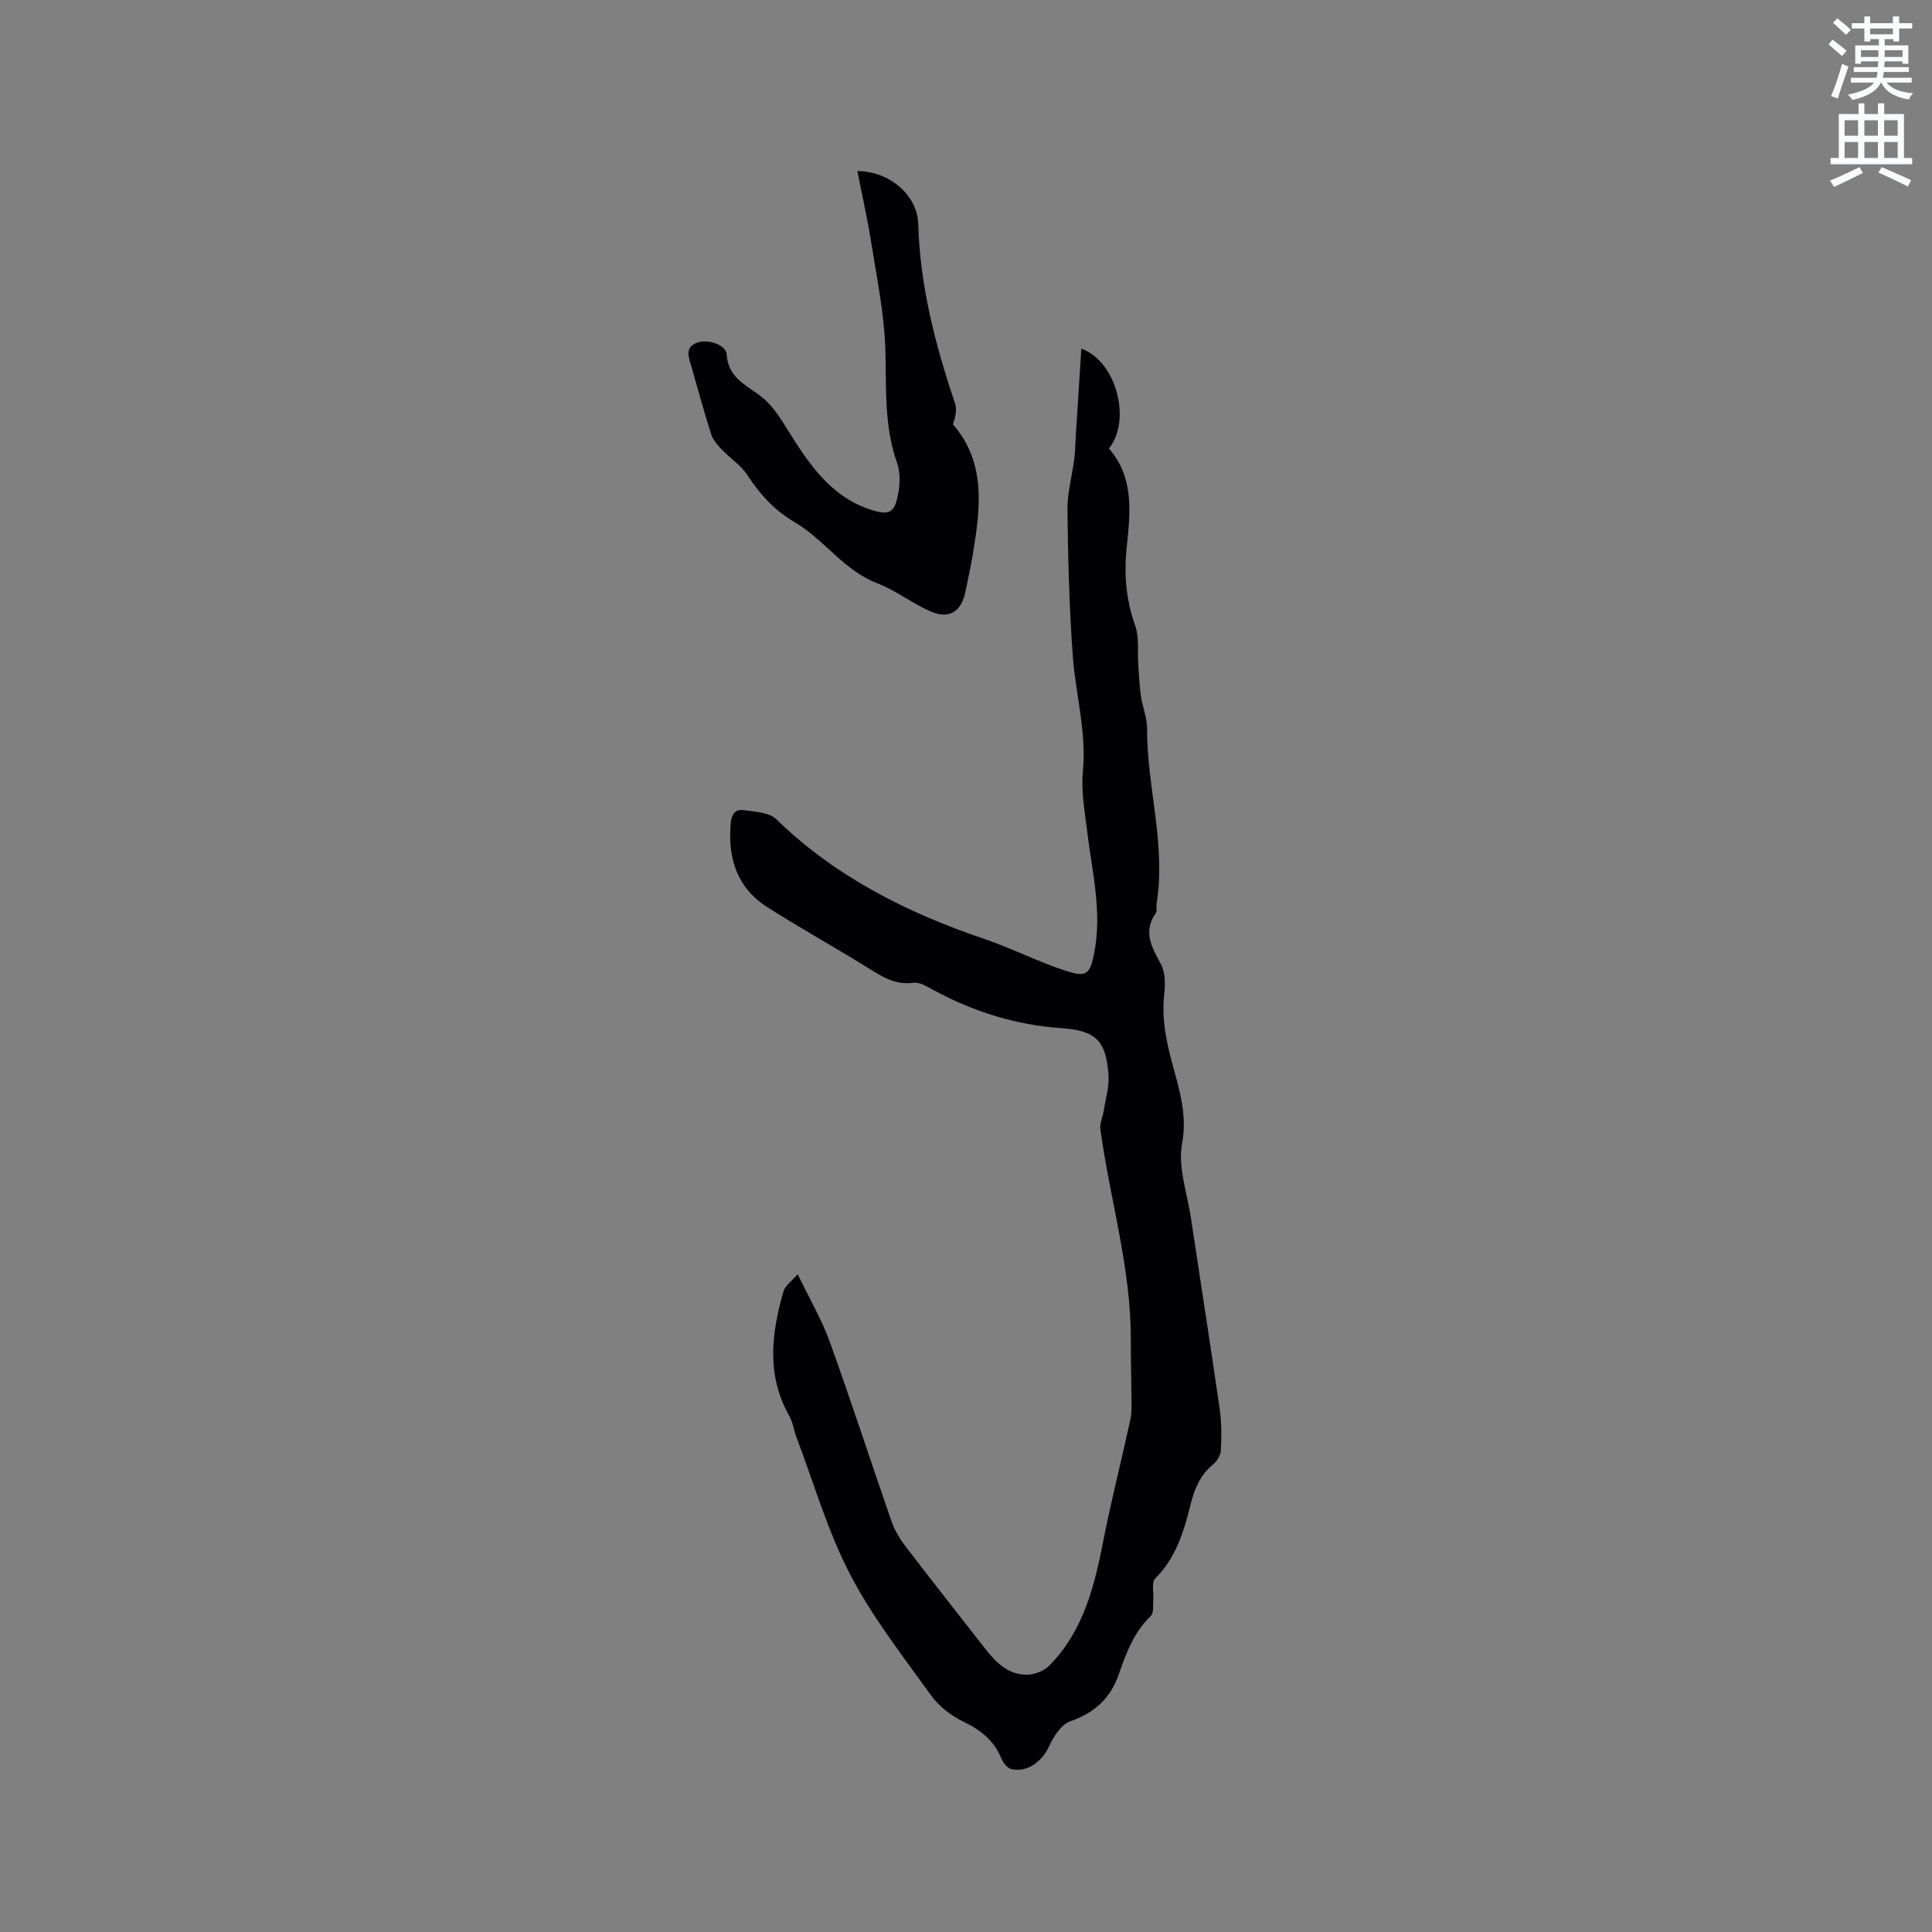 <svg enable-background="new 0 0 400 400" viewBox="0 0 400 400" xmlns="http://www.w3.org/2000/svg"><rect x="0" y="0" width="400" height="400" fill="#808080" stroke="none"/><path d="m378.6 9.2.8-1c.9.7 1.9 1.4 2.9 2.3l-.9 1.1c-1.1-.9-2-1.7-2.8-2.4zm.5 10.7c.9-2.1 1.6-4.3 2.3-6.7.4.2.8.4 1.3.6-.7 2.1-1.5 4.3-2.2 6.6zm.4-15.2.9-.9c1 .8 2 1.6 2.8 2.4l-1 1c-1-.9-1.9-1.8-2.7-2.5zm12.5-1.3h1.2v1.4h2.7v1.1h-2.7v2.7h-1.2v-.5h-1.8v1.3h4.9v3.8h-1.2v-.5h-3.7c0 .4-.1.9-.1 1.2h5.1v1h-5.2c0 .5-.1.9-.2 1.2h6v1h-5.2c1.1 1.3 2.9 2 5.5 2.2-.4.4-.7.8-.9 1.3-2.9-.5-4.8-1.6-5.7-3.5h-.1c-.8 1.7-2.7 2.9-5.9 3.6-.2-.4-.6-.8-.9-1.1 2.8-.6 4.6-1.4 5.4-2.5h-4.8v-1h5.3c.1-.3.2-.7.2-1.2h-4.9v-1h5c0-.4 0-.8.1-1.2h-3.6v.5h-1.2v-3.8h4.9v-1.3h-1.8v.5h-1.2v-2.7h-2.6v-1.1h2.6v-1.4h1.2v1.4h4.7v-1.4zm-6.7 8.4h3.6c0-.4 0-.9 0-1.4h-3.6zm1.9-4.7h4.7v-1.2h-4.7zm6.7 3.3h-3.7v1.4h3.7z" fill="#fafbfc"/><path d="m384.7 21.4h1.3v2.2h2.8v-2.2h1.3v2.2h4.1v9.1h1.7v1.3h-16.9v-1.3h1.7v-9.1h4.1v-2.2zm.3 13.2.7 1.2c-1.8.9-3.8 1.9-6 2.9-.2-.4-.5-.8-.8-1.3 2.4-1 4.4-2 6.1-2.8zm-3.1-6.5h2.8v-3.2h-2.8zm0 4.6h2.8v-3.3h-2.8zm4.1-4.6h2.8v-3.2h-2.8zm0 4.6h2.8v-3.3h-2.8zm3.6 1.9c2.1.9 4.1 1.8 6.1 2.7l-.7 1.3c-2.2-1.1-4.2-2-6.1-2.9zm3.3-9.7h-2.8v3.2h2.8zm-2.8 7.8h2.8v-3.3h-2.8z" fill="#fafbfc"/><g fill="#010104"><path d="m165.15 263.8c2.45 5.09 4.99 9.41 6.66 14.04 4.45 12.33 8.48 24.81 12.79 37.2.63 1.82 1.7 3.57 2.88 5.12 5.34 6.99 10.81 13.88 16.2 20.82 2.33 3.01 4.91 5.8 9.01 5.75 1.57-.02 3.52-.82 4.61-1.94 7.01-7.14 9.29-16.37 11.14-25.83 1.65-8.39 3.77-16.68 5.59-25.04.31-1.42.24-2.94.23-4.42-.02-4.03-.16-8.06-.14-12.09.06-14.85-4.31-29.05-6.3-43.59-.17-1.25.51-2.61.71-3.93.38-2.44 1.15-4.93.97-7.34-.51-7.06-2.54-9.18-9.75-9.68-9.6-.67-18.46-3.49-26.83-8.08-1.18-.65-2.62-1.49-3.81-1.32-3.97.55-6.83-1.5-9.9-3.39-6.74-4.16-13.68-8.01-20.36-12.27-6.31-4.02-8.19-10.17-7.56-17.38.17-1.86.94-2.95 2.67-2.7 2.32.35 5.27.43 6.75 1.87 12.3 11.97 27.11 19.38 43.14 24.82 5.69 1.93 11.1 4.72 16.81 6.58 4.34 1.42 5.03.68 5.9-3.77 1.64-8.44-.44-16.65-1.45-24.94-.51-4.18-1.31-8.45-.91-12.58.78-8.08-1.47-15.77-2.07-23.66-.76-10.13-1-20.31-1.13-30.47-.04-3.5.97-7.02 1.41-10.54.22-1.77.23-3.57.35-5.36.37-5.75.74-11.5 1.12-17.5 7.35 2.68 10.4 14.89 5.7 20.68 5.28 5.98 4.44 13.29 3.69 20.44-.59 5.6-.14 10.87 1.75 16.21.87 2.44.46 5.33.65 8.01.15 2.17.23 4.35.53 6.49.33 2.3 1.29 4.56 1.29 6.84-.04 12.14 3.97 24.05 1.96 36.29-.1.62.17 1.44-.14 1.88-2.71 3.86-.89 7.04 1.02 10.54.93 1.7.95 4.16.72 6.19-.58 5.07.4 9.84 1.72 14.69 1.44 5.31 3.06 10.39 1.96 16.37-.89 4.84 1.07 10.22 1.84 15.36 1.98 13.2 4.06 26.38 5.96 39.59.4 2.8.38 5.68.24 8.51-.05 1.02-.8 2.25-1.62 2.93-2.6 2.15-3.82 4.93-4.6 8.09-1.41 5.65-3.02 11.2-7.39 15.54-.79.78-.26 2.87-.39 4.35-.1 1.15.15 2.75-.51 3.38-3.52 3.38-5.11 7.71-6.64 12.12-1.7 4.92-5.01 7.96-10.04 9.7-1.87.65-3.47 3.18-4.4 5.22-1.41 3.12-4.67 5.52-7.87 4.64-.81-.22-1.62-1.29-1.98-2.16-1.54-3.75-4.31-5.93-7.93-7.66-2.54-1.22-5.05-3.2-6.69-5.48-5.86-8.17-12.15-16.2-16.75-25.07-4.63-8.92-7.45-18.79-11.04-28.25-.56-1.47-.75-3.12-1.51-4.47-4.77-8.44-3.71-17.14-1.17-25.86.35-1.11 1.61-1.97 2.91-3.49z"/><path d="m177.51 35.42c6.47-.02 12.43 4.88 12.6 10.93.37 12.88 3.54 25.09 7.62 37.17.44 1.29.06 2.86-.43 4.34 6.93 7.99 5.68 17.4 4.12 26.86-.43 2.61-1.02 5.19-1.54 7.79-.83 4.17-3.41 5.78-7.31 4.04-3.76-1.68-7.11-4.31-10.93-5.78-6.96-2.67-10.99-9.08-17.14-12.67-4.14-2.42-7.17-5.75-9.76-9.73-1.33-2.04-3.56-3.46-5.27-5.27-.88-.93-1.85-1.99-2.22-3.17-1.51-4.71-2.8-9.49-4.16-14.24-.53-1.84-1.36-3.81 1.29-4.76 2.23-.8 5.98.49 6.08 2.45.23 4.49 3.58 6.14 6.55 8.27 2.53 1.81 4.08 4.14 5.78 6.88 4.27 6.87 8.85 14.14 17.35 16.95 4.01 1.32 5.11.77 5.86-3.45.36-2.01.38-4.33-.28-6.21-2.73-7.7-2.18-15.6-2.42-23.55-.23-7.33-1.75-14.64-2.9-21.93-.77-4.92-1.88-9.78-2.89-14.92z"/></g></svg>